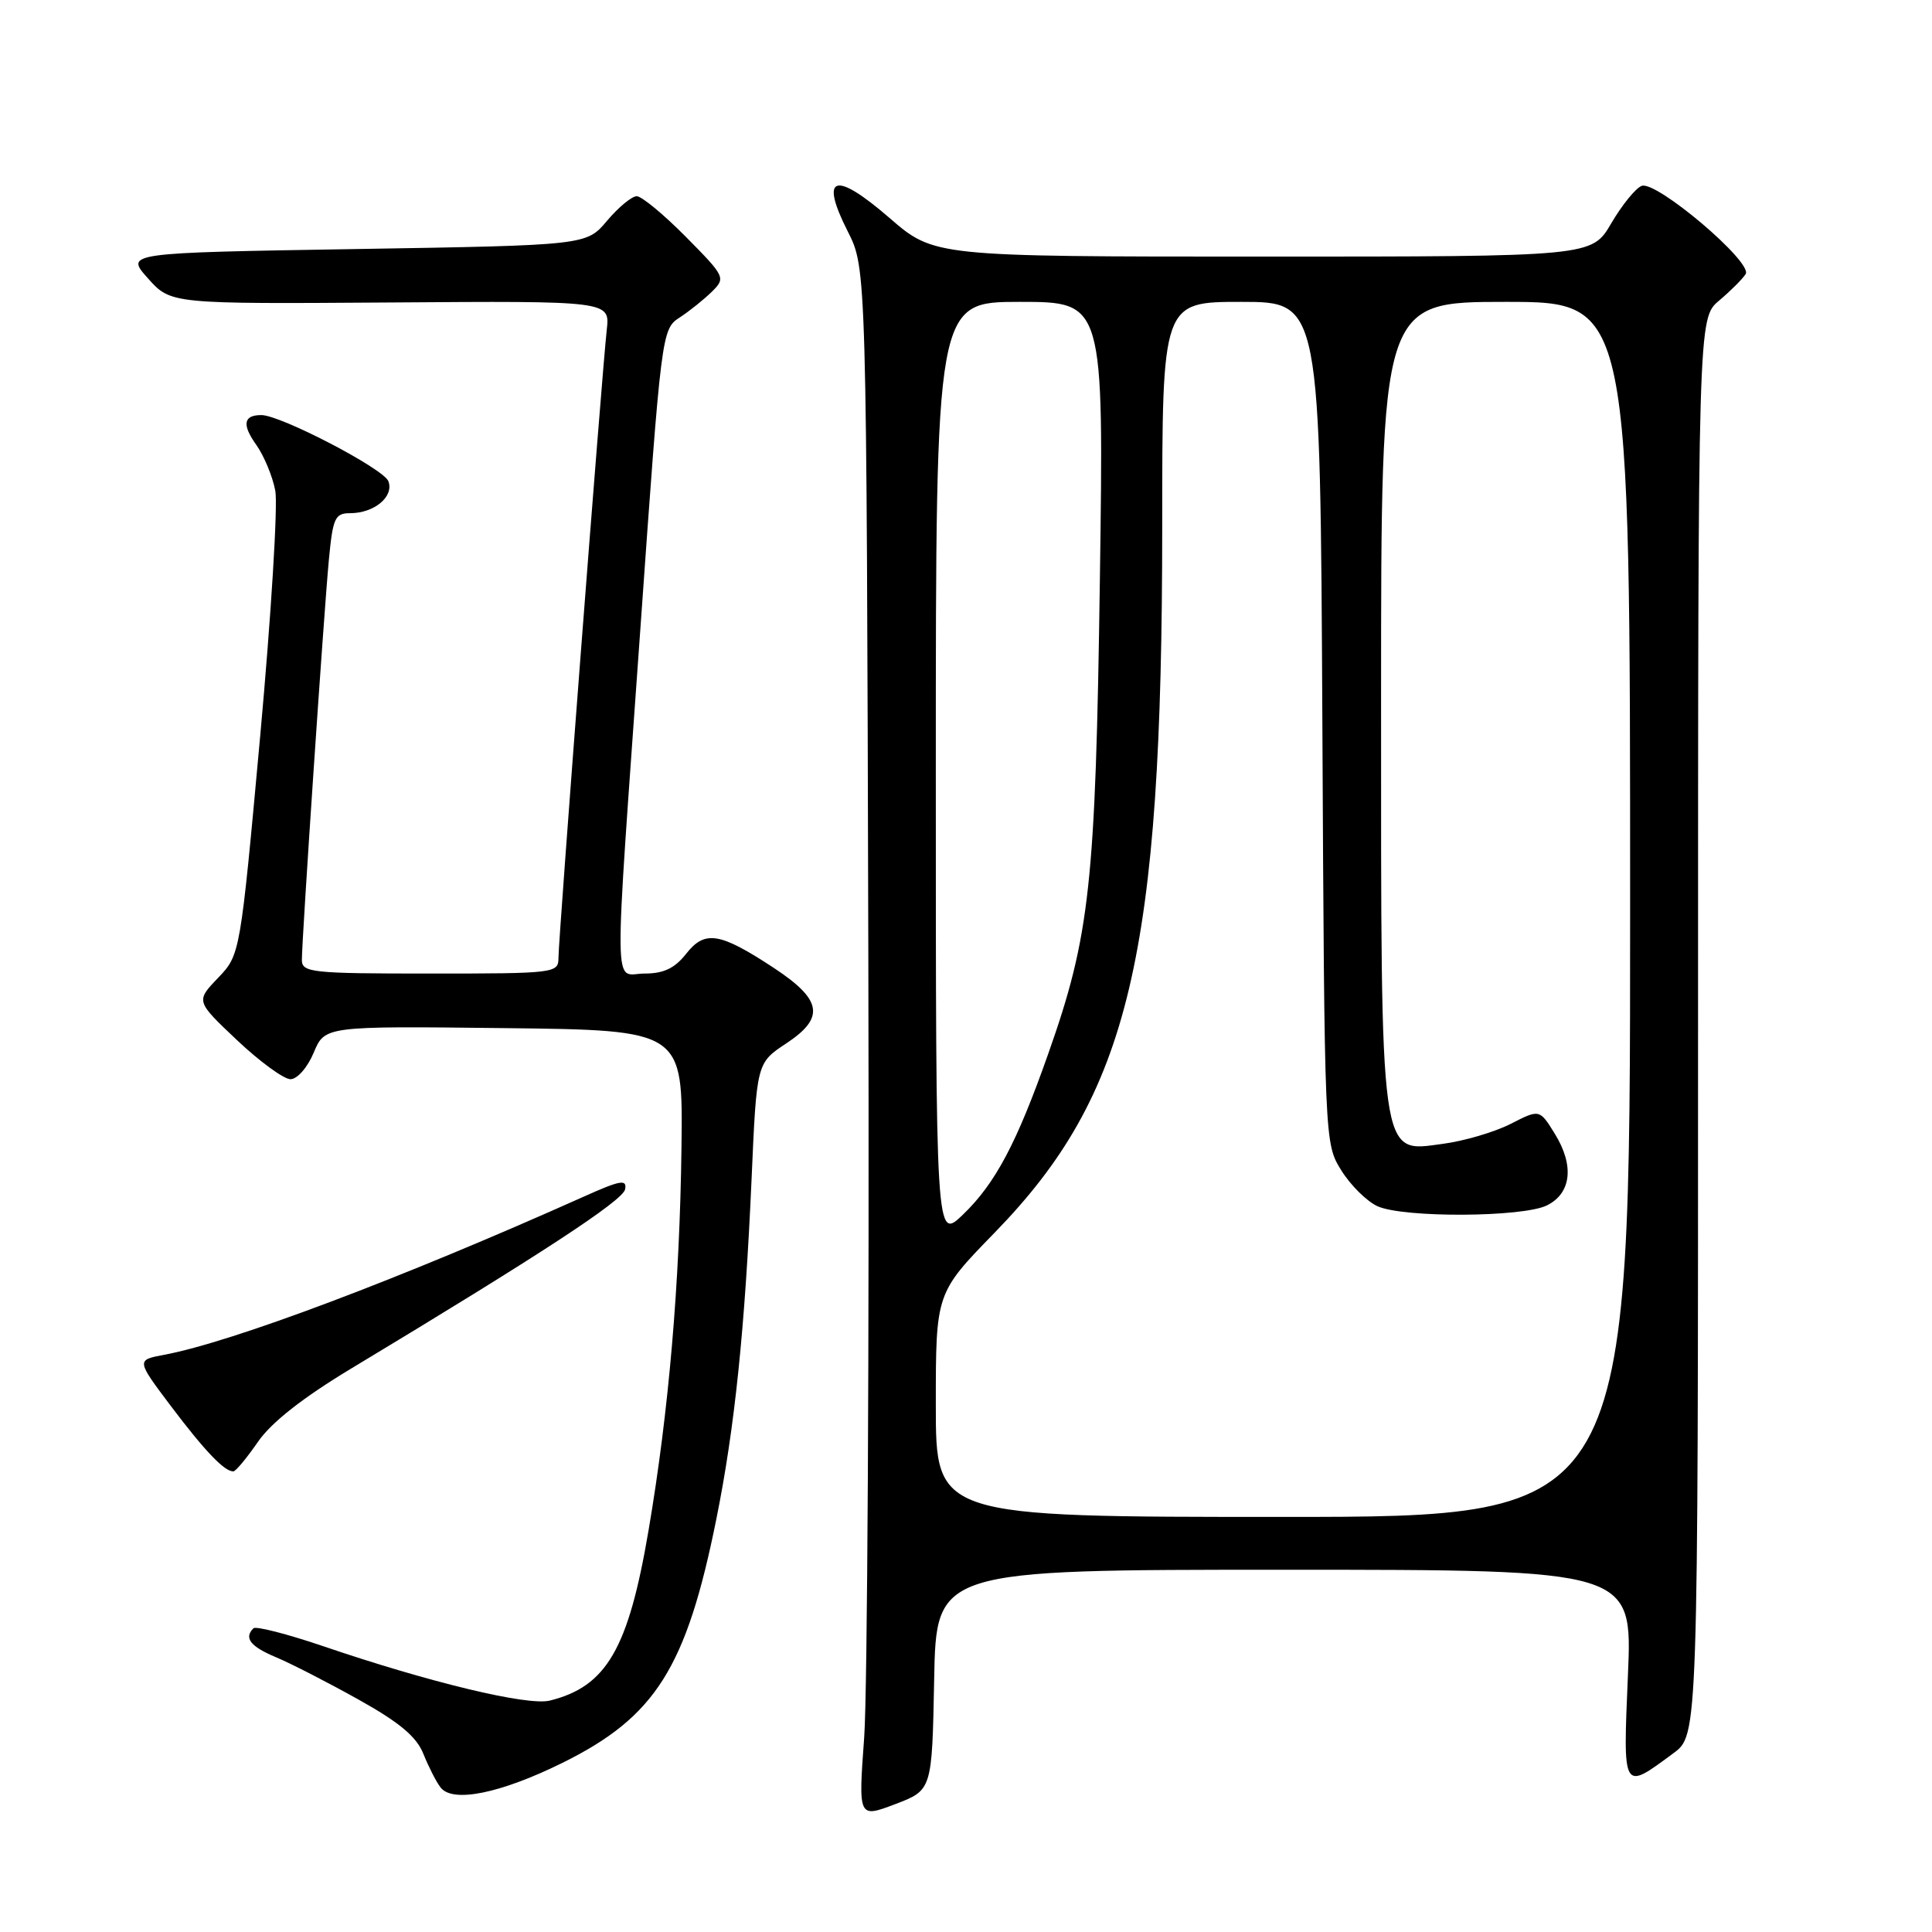 <?xml version="1.0" encoding="UTF-8" standalone="no"?>
<!DOCTYPE svg PUBLIC "-//W3C//DTD SVG 1.1//EN" "http://www.w3.org/Graphics/SVG/1.1/DTD/svg11.dtd" >
<svg xmlns="http://www.w3.org/2000/svg" xmlns:xlink="http://www.w3.org/1999/xlink" version="1.1" viewBox="0 0 256 256">
 <g >
 <path fill="currentColor"
d=" M 123.78 222.60 C 124.05 208.00 124.05 208.00 170.18 208.00 C 216.31 208.00 216.31 208.00 215.71 221.95 C 215.05 237.50 214.95 237.33 221.75 232.30 C 225.00 229.90 225.00 229.90 225.00 136.04 C 225.00 42.18 225.00 42.18 227.79 39.83 C 229.33 38.53 230.91 36.95 231.31 36.31 C 232.27 34.75 219.46 23.89 217.53 24.63 C 216.73 24.93 214.92 27.17 213.50 29.59 C 210.92 34.00 210.92 34.00 167.34 34.00 C 123.77 34.00 123.77 34.00 117.83 28.85 C 110.58 22.58 108.57 23.24 112.33 30.66 C 114.82 35.57 114.82 35.57 115.06 127.53 C 115.19 178.12 114.94 224.32 114.51 230.20 C 113.73 240.91 113.73 240.91 118.62 239.06 C 123.50 237.20 123.50 237.20 123.78 222.60 Z  M 74.54 233.58 C 86.85 227.49 90.95 221.01 94.92 201.28 C 97.36 189.18 98.71 176.07 99.59 156.18 C 100.26 140.85 100.26 140.85 104.18 138.26 C 109.35 134.84 108.96 132.48 102.50 128.23 C 95.36 123.54 93.40 123.22 90.91 126.39 C 89.41 128.30 87.93 129.00 85.43 129.00 C 81.23 129.00 81.28 133.70 84.87 83.07 C 87.64 43.96 87.68 43.62 90.06 42.07 C 91.38 41.21 93.30 39.66 94.34 38.64 C 96.17 36.82 96.10 36.66 90.89 31.39 C 87.96 28.43 85.03 26.00 84.37 26.00 C 83.72 26.00 81.95 27.46 80.44 29.25 C 77.71 32.50 77.71 32.50 47.14 33.00 C 16.58 33.50 16.58 33.50 19.61 36.89 C 22.64 40.28 22.64 40.28 51.73 40.08 C 80.83 39.87 80.83 39.87 80.40 43.69 C 79.78 49.16 74.00 124.37 74.00 126.89 C 74.00 128.95 73.63 129.00 57.00 129.00 C 41.27 129.00 40.00 128.87 40.00 127.19 C 40.00 124.40 42.91 81.29 43.57 74.25 C 44.10 68.63 44.38 68.00 46.39 68.00 C 49.60 68.00 52.24 65.79 51.46 63.76 C 50.82 62.10 37.18 55.00 34.63 55.00 C 32.26 55.00 32.04 56.25 33.94 58.92 C 34.98 60.38 36.12 63.13 36.48 65.03 C 36.83 66.94 35.93 81.55 34.48 97.50 C 31.83 126.50 31.83 126.50 28.89 129.58 C 25.94 132.66 25.94 132.66 31.41 137.83 C 34.42 140.67 37.61 143.00 38.49 143.00 C 39.39 143.00 40.75 141.44 41.57 139.48 C 43.04 135.96 43.04 135.96 66.77 136.23 C 90.50 136.50 90.50 136.50 90.30 152.00 C 90.07 170.11 88.62 186.99 85.94 202.76 C 83.27 218.49 80.37 223.48 72.84 225.34 C 69.92 226.06 56.91 222.93 42.83 218.13 C 38.06 216.51 33.89 215.44 33.58 215.76 C 32.29 217.04 33.18 218.18 36.59 219.60 C 38.57 220.43 43.50 222.96 47.54 225.22 C 52.97 228.25 55.21 230.14 56.11 232.42 C 56.79 234.11 57.80 236.11 58.38 236.85 C 59.97 238.93 66.30 237.65 74.54 233.58 Z  M 34.18 191.05 C 35.95 188.48 40.14 185.19 46.55 181.33 C 71.67 166.20 82.53 159.09 82.83 157.59 C 83.10 156.22 82.20 156.38 77.33 158.57 C 53.07 169.43 30.81 177.82 21.75 179.52 C 18.05 180.21 18.05 180.21 22.68 186.36 C 27.17 192.31 29.79 195.04 30.94 194.96 C 31.25 194.94 32.71 193.18 34.18 191.05 Z  M 124.00 186.17 C 124.00 171.34 124.00 171.34 131.79 163.34 C 149.66 144.99 154.00 126.70 154.00 69.75 C 154.00 40.00 154.00 40.00 164.47 40.00 C 174.94 40.00 174.94 40.00 175.22 95.75 C 175.50 151.41 175.50 151.51 177.73 155.08 C 178.95 157.05 181.11 159.18 182.52 159.83 C 185.96 161.39 201.82 161.31 205.00 159.71 C 208.22 158.09 208.62 154.43 206.02 150.23 C 204.00 146.96 204.00 146.96 200.15 148.93 C 198.03 150.01 193.98 151.20 191.15 151.57 C 182.76 152.69 183.00 154.42 183.00 92.53 C 183.00 40.00 183.00 40.00 199.50 40.00 C 216.00 40.00 216.00 40.00 216.00 120.50 C 216.00 201.00 216.00 201.00 170.00 201.00 C 124.00 201.00 124.00 201.00 124.00 186.17 Z  M 124.00 102.20 C 124.00 40.00 124.00 40.00 135.13 40.00 C 146.26 40.00 146.26 40.00 145.74 76.75 C 145.17 117.17 144.43 123.96 138.90 139.62 C 134.72 151.49 131.89 156.81 127.59 160.95 C 124.00 164.39 124.00 164.39 124.00 102.20 Z "/>
</g>
</svg>